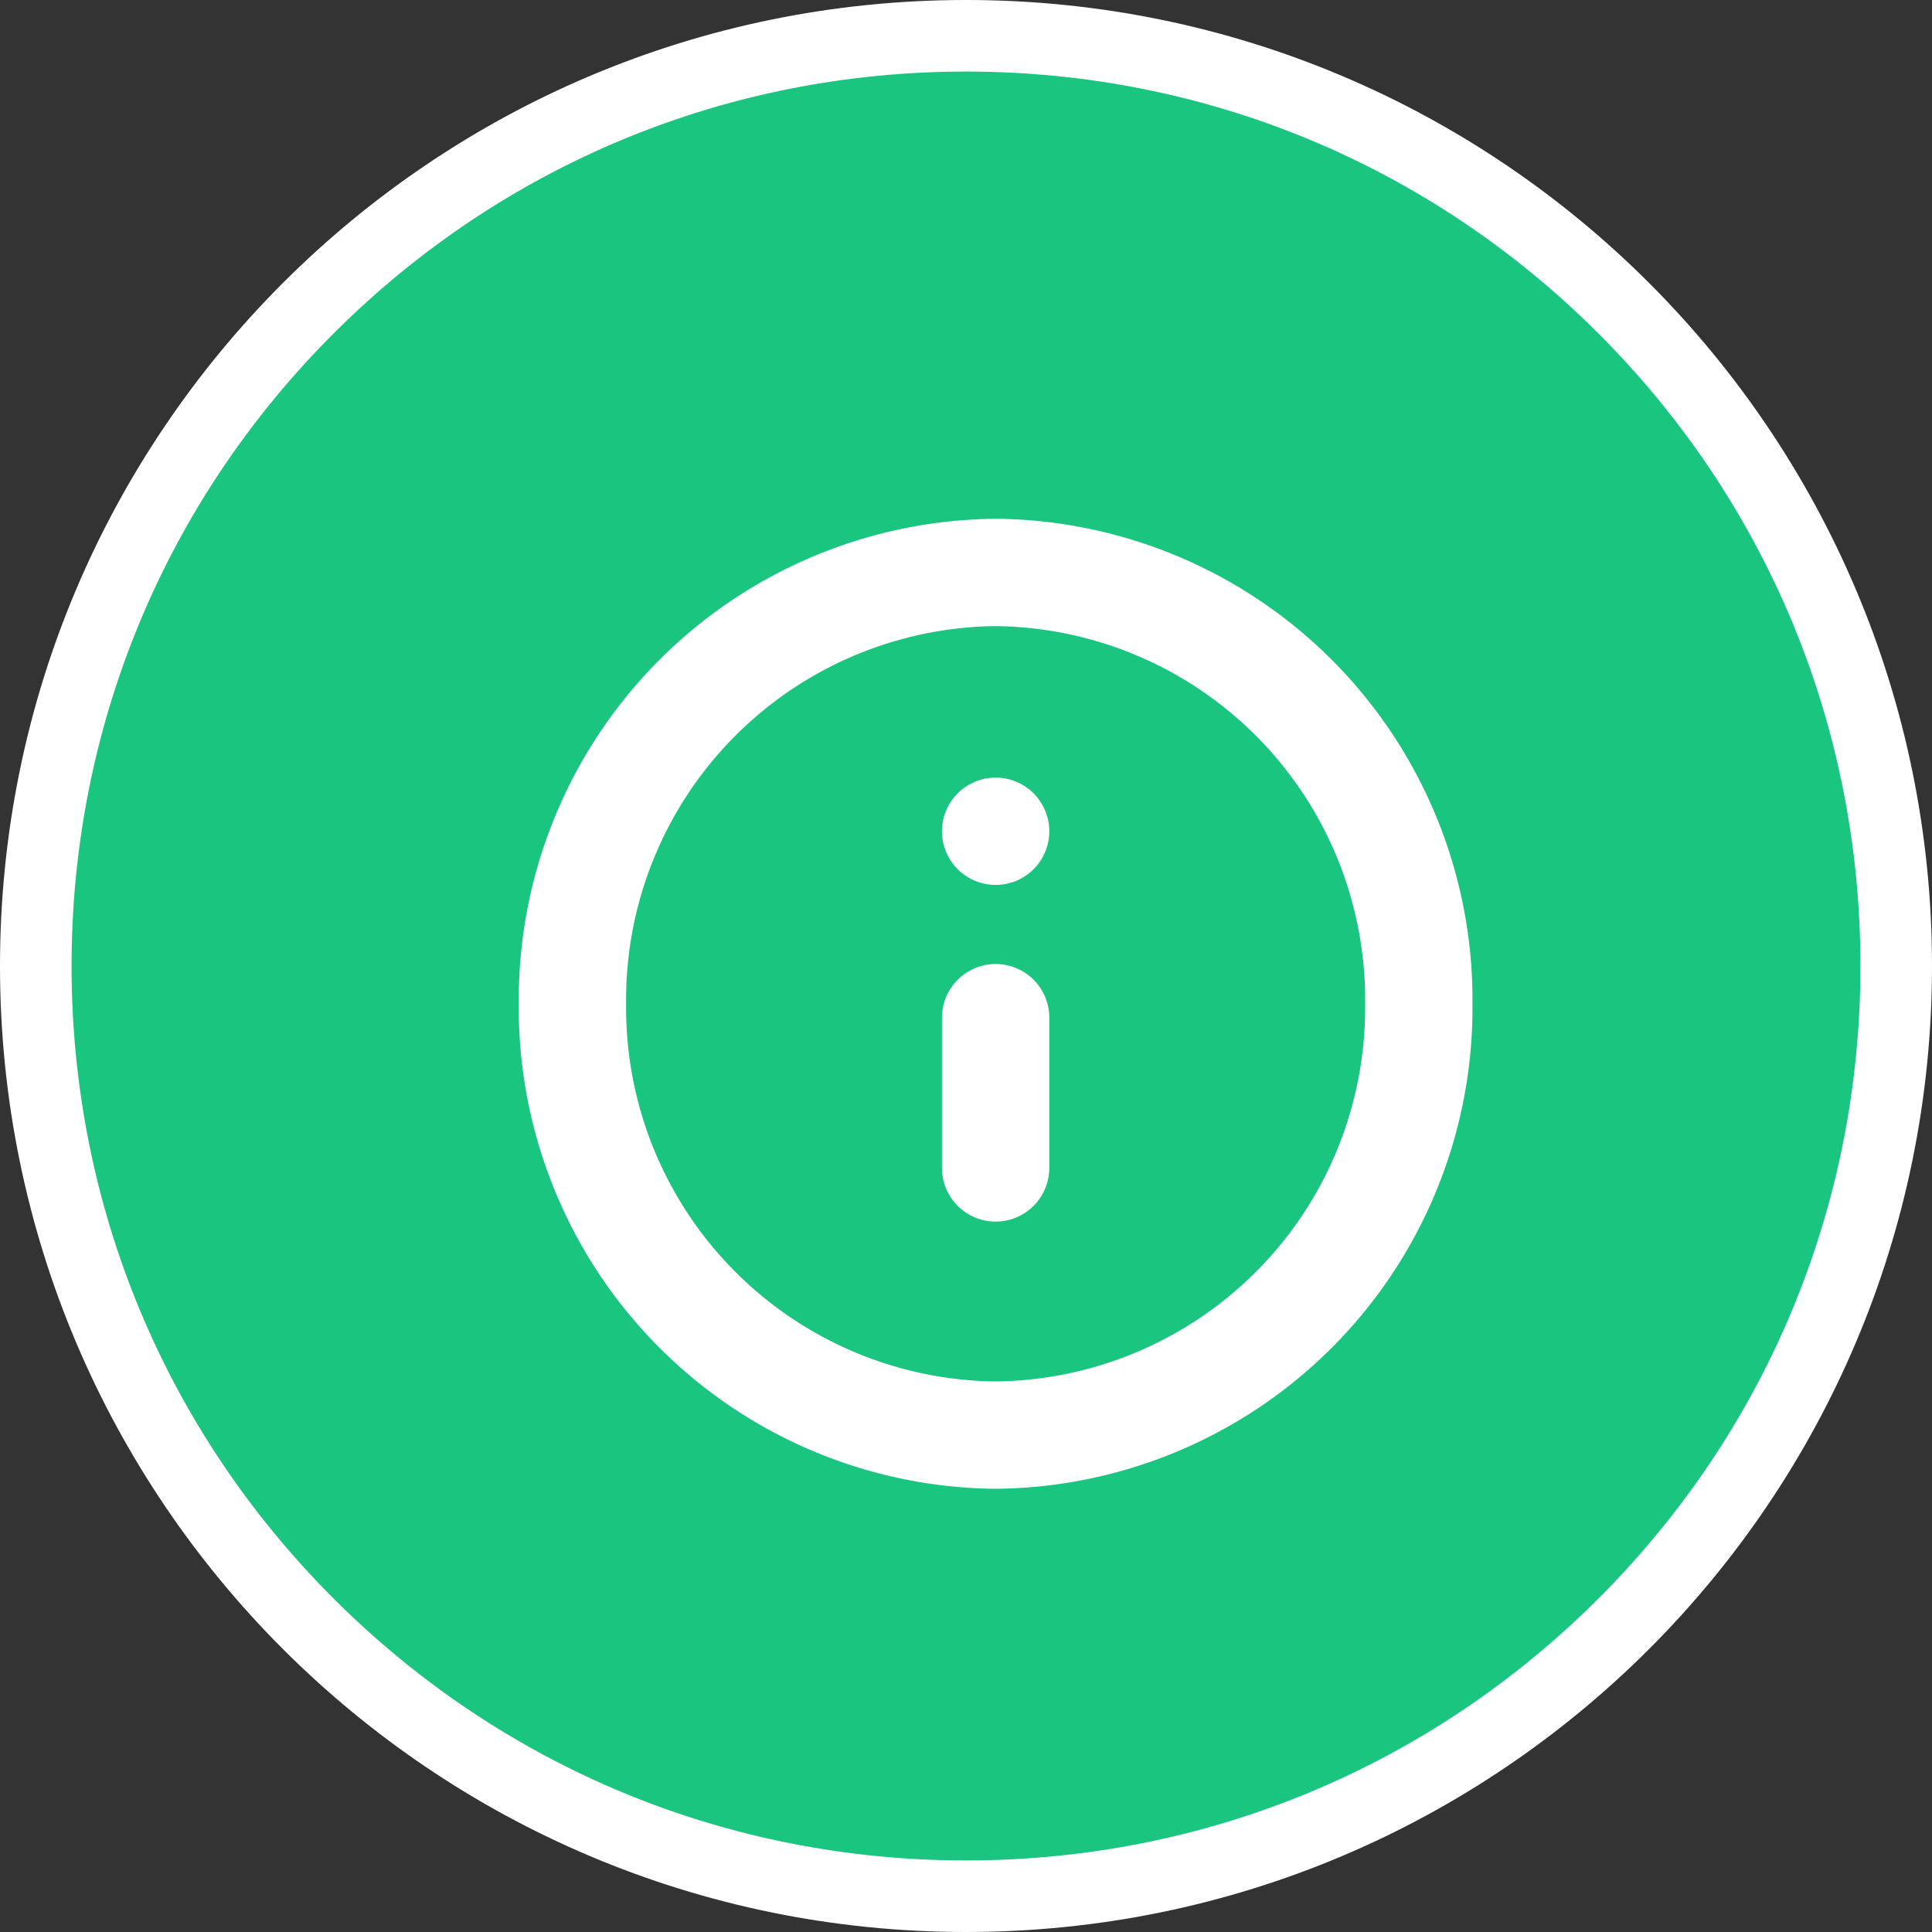 <svg xmlns="http://www.w3.org/2000/svg" width="27" height="27" viewBox="0 0 27 27">
  <rect x="0" y="0" width="27" height="27" fill="#333333" stroke="none"/>
  <g id="Group_7360" data-name="Group 7360" transform="translate(-31 -389)">
    <g id="Group_6575" data-name="Group 6575" transform="translate(33 391.229)">
      <g id="Path_11323" data-name="Path 11323" transform="translate(-2 -2.229)" fill="#1ac57f">
        <path d="M 13.5 26.5 C 10.028 26.5 6.763 25.148 4.308 22.692 C 1.852 20.237 0.5 16.972 0.5 13.5 C 0.5 10.028 1.852 6.763 4.308 4.308 C 6.763 1.852 10.028 0.5 13.5 0.5 C 16.972 0.5 20.237 1.852 22.692 4.308 C 25.148 6.763 26.5 10.028 26.5 13.5 C 26.5 16.972 25.148 20.237 22.692 22.692 C 20.237 25.148 16.972 26.5 13.5 26.5 Z" stroke="none"/>
        <path d="M 13.5 1 C 10.161 1 7.022 2.3 4.661 4.661 C 2.3 7.022 1 10.161 1 13.5 C 1 16.839 2.3 19.978 4.661 22.339 C 7.022 24.7 10.161 26 13.5 26 C 16.839 26 19.978 24.7 22.339 22.339 C 24.7 19.978 26 16.839 26 13.5 C 26 10.161 24.7 7.022 22.339 4.661 C 19.978 2.3 16.839 1 13.5 1 M 13.5 0 C 20.956 0 27 6.044 27 13.5 C 27 20.956 20.956 27 13.5 27 C 6.044 27 0 20.956 0 13.5 C 0 6.044 6.044 0 13.5 0 Z" stroke="none" fill="#fff"/>
      </g>
    </g>
    <path id="Path_11315" data-name="Path 11315" d="M14.828,9.028a5.972,5.972,0,0,1-5.914,6.028A5.972,5.972,0,0,1,3,9.028,5.972,5.972,0,0,1,8.914,3,5.972,5.972,0,0,1,14.828,9.028Z" transform="translate(36 394)" fill="none" stroke="#fff" stroke-linecap="round" stroke-linejoin="round" stroke-width="1.5"/>
    <path id="Path_11316" data-name="Path 11316" d="M18,20.1V18" transform="translate(26.914 385.222)" fill="none" stroke="#fff" stroke-linecap="round" stroke-linejoin="round" stroke-width="1.5"/>
    <path id="Path_11317" data-name="Path 11317" d="M18,12h0" transform="translate(26.914 388.617)" fill="none" stroke="#fff" stroke-linecap="round" stroke-linejoin="round" stroke-width="1.5"/>
  </g>
</svg>
